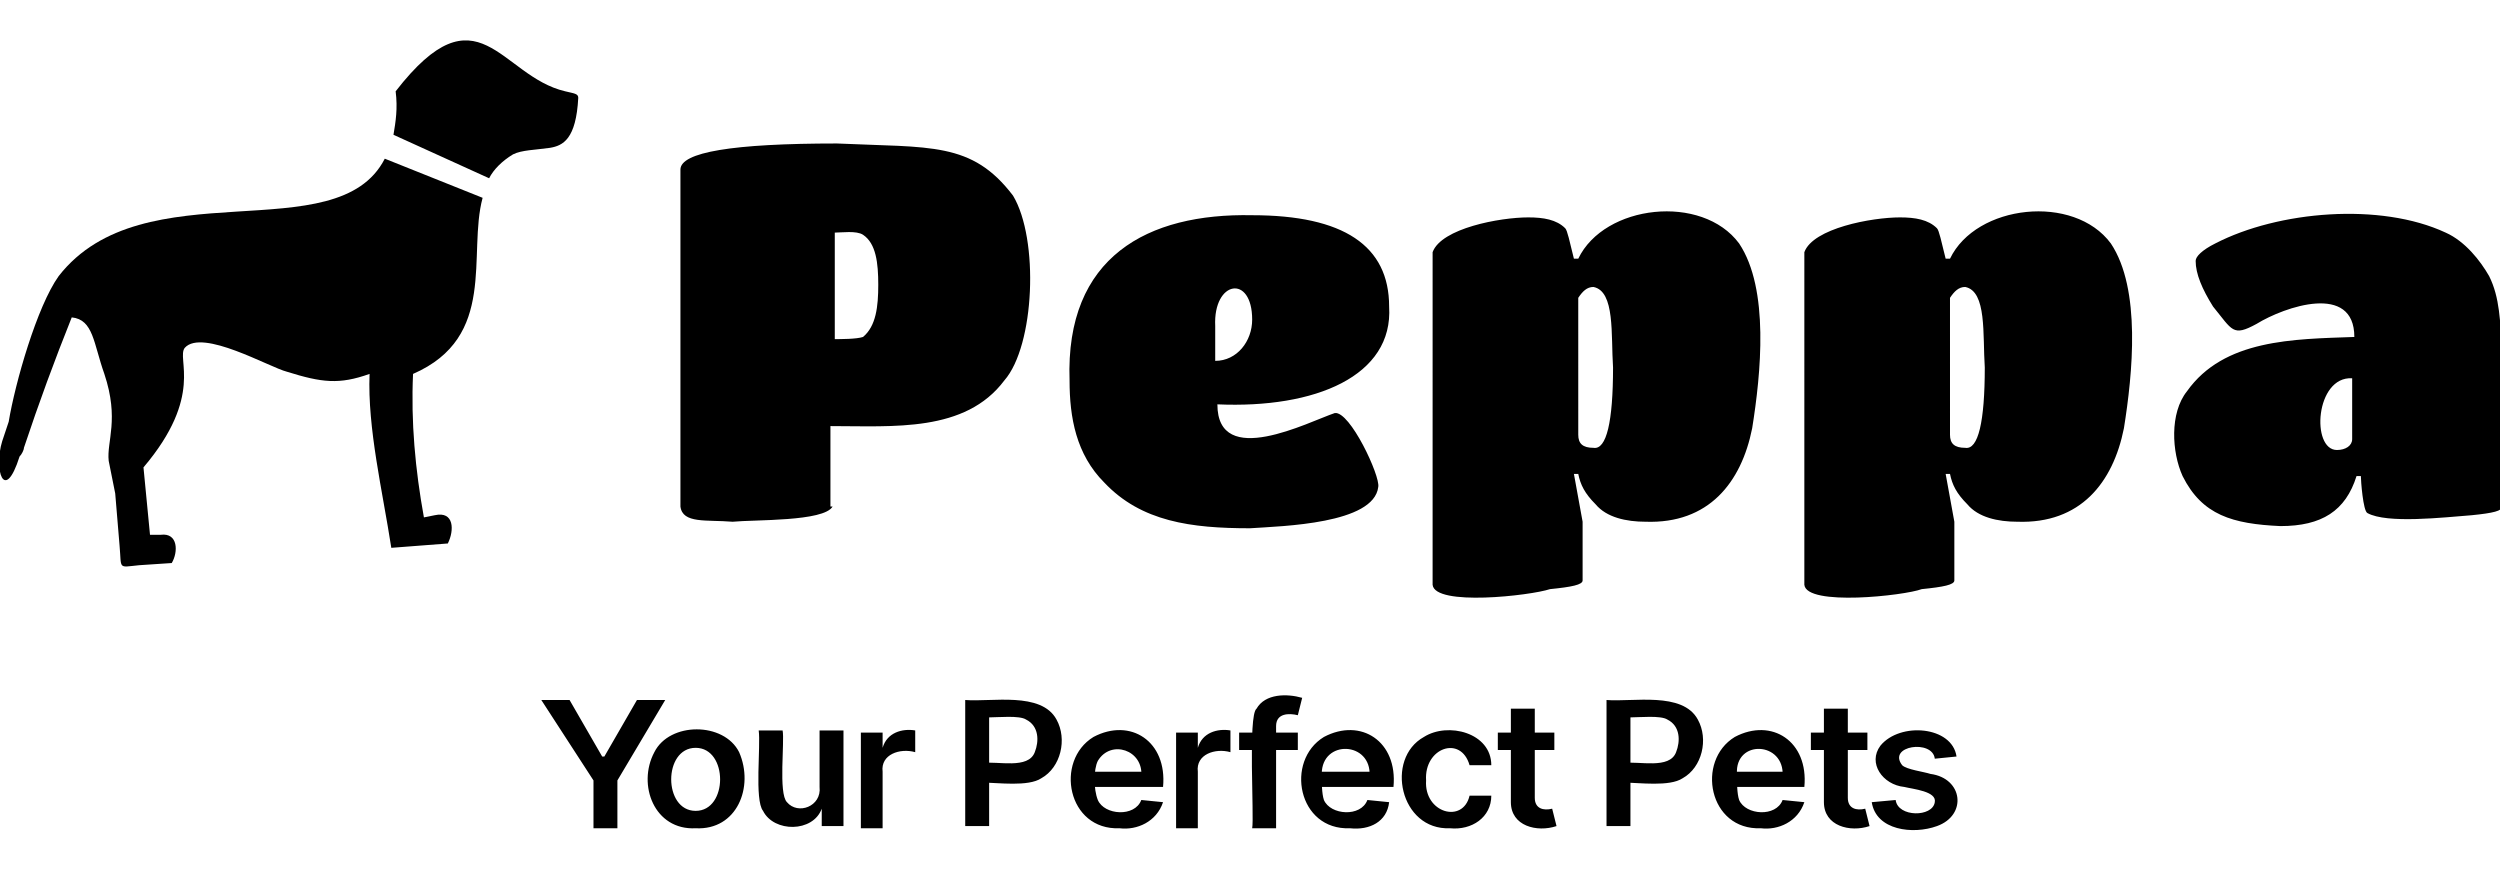 <svg xmlns="http://www.w3.org/2000/svg" xml:space="preserve" style="enable-background:new 0 0 115 40" viewBox="0 0 115 40"><path d="M18.2 4.2C22-.7 23 3.5 26 4.2c.4.1.6.1.6.3-.1 1.9-.7 2.2-1.3 2.3-.7.1-1.3.1-1.7.3-.5.3-.9.7-1.1 1.1l-4.4-2c.1-.6.2-1.2.1-2zm4 4.9c-.7 2.6.7 6.4-3.2 8.1-.1 2.2.1 4.4.5 6.6l.5-.1c.9-.2.9.7.6 1.3l-2.6.2c-.4-2.6-1.1-5.5-1-8-1.4.5-2.2.4-3.8-.1-.8-.2-3.9-2-4.7-1.1-.4.5.9 2.2-1.9 5.5l.3 3.1h.5c.8-.1.8.8.5 1.3l-1.5.1c-1 .1-.8.2-.9-.9l-.2-2.4-.3-1.5c-.1-.9.5-1.9-.2-4-.5-1.4-.5-2.5-1.5-2.6-.8 2-1.5 3.9-2.2 6 0 .1-.1.3-.2.4-.7 2.2-1.2.6-.8-.7l.3-.9c.3-1.8 1.3-5.3 2.3-6.7 3.9-5 12.8-1.1 15-5.4l4.5 1.8z" style="fill-rule:evenodd;clip-rule:evenodd"/><path d="M38.3 23.3c-.4.7-3.6.6-4.6.7-1.2-.1-2.3.1-2.4-.7V7.8c0-.8 2.4-1.2 7.2-1.2 4.3.2 6.2-.1 8.1 2.4 1.2 2 1 6.9-.4 8.5-1.8 2.4-5.1 2.1-8 2.1v3.7zm0-7.7c.4 0 1.1 0 1.4-.1.6-.5.7-1.4.7-2.4s-.1-1.9-.7-2.3c-.3-.2-1-.1-1.3-.1v4.9zm17.7 3c0 3 4.2.8 5.4.4.7-.1 2.1 2.9 2 3.4-.2 1.7-4.4 1.8-5.9 1.9-2.7 0-5-.3-6.7-2.1-1.3-1.3-1.6-3-1.6-4.7-.2-5.7 3.6-7.7 8.4-7.6 4.2 0 6.3 1.4 6.3 4.2.2 3.2-3.4 4.7-7.9 4.5zm-.1-3.6v1.6c1 0 1.7-.9 1.7-1.9 0-2.1-1.8-1.8-1.7.3zm10 11.9V11.6c.4-1.1 3.1-1.6 4.4-1.6.7 0 1.3.1 1.7.5.1.1.2.6.4 1.4h.2c1.2-2.5 5.7-3 7.4-.7 1.4 2.1 1 6 .6 8.5-.5 2.5-2 4.4-4.9 4.3-.9 0-1.8-.2-2.3-.8-.5-.5-.7-.9-.8-1.4h-.2l.4 2.2v2.7c0 .2-.5.3-1.5.4-.9.3-5.3.8-5.4-.2zm8.3-10c-.1-1.5.1-3.5-.9-3.7-.3 0-.5.2-.7.5V20c0 .4.2.6.7.6.6.1.9-1.2.9-3.7zm8.8 10V11.6c.4-1.1 3.1-1.6 4.4-1.6.7 0 1.3.1 1.7.5.1.1.2.6.4 1.4h.2c1.2-2.5 5.7-3 7.4-.7 1.4 2.1 1 6 .6 8.5-.5 2.5-2 4.4-4.9 4.3-.9 0-1.8-.2-2.3-.8-.5-.5-.7-.9-.8-1.4h-.2l.4 2.2v2.7c0 .2-.5.3-1.5.4-.8.3-5.3.8-5.4-.2zm8.3-10c-.1-1.5.1-3.5-.9-3.7-.3 0-.5.2-.7.5V20c0 .4.2.6.7.6.6.1.9-1.2.9-3.7zm13.6 7.3c-2.2-.1-3.6-.5-4.5-2.3-.5-1.1-.6-2.9.2-3.9 1.7-2.4 4.9-2.4 7.7-2.5 0-2.5-3.2-1.4-4.5-.6-1.1.6-1.1.3-2-.8-.5-.8-.8-1.5-.8-2.1 0-.2.3-.5.9-.8 2.9-1.5 7.6-1.9 10.6-.5.9.4 1.6 1.3 2 2 .5 1 .5 2.1.6 3.4v7.2c0 .2-.4.3-1.4.4-1.3.1-3.9.4-4.8-.1-.2-.1-.3-1.5-.3-1.7h-.2c-.5 1.6-1.6 2.3-3.5 2.3zm3.3-4v-2.8c-1.7-.1-1.9 3.3-.7 3.3.4 0 .7-.2.7-.5zM24.9 32.2h1.3l1.5 2.6h.1l1.5-2.6h1.3l-2.2 3.7v2.2h-1.1v-2.2l-2.4-3.7zm7.1 5.9c-1.9.1-2.7-2-1.9-3.5.7-1.4 3.2-1.4 3.9 0 .7 1.6-.1 3.6-2 3.5zm0-.8c1.5 0 1.5-2.9 0-2.9s-1.5 2.9 0 2.9zm5.7-1.1v-2.6h1.1V38h-1v-.8c-.4 1.1-2.2 1.1-2.7.1-.4-.5-.1-3-.2-3.7H36c.1.5-.2 2.9.2 3.3.5.6 1.6.2 1.5-.7zm1.9 1.9v-4.4h1v.7c.2-.7.9-.9 1.5-.8v1c-.7-.2-1.6.1-1.5.9v2.6h-1zm4.8 0v-5.9c1.2.1 3.5-.4 4.2.9.5.9.2 2.2-.7 2.7-.6.4-2 .2-2.7.2v-.9c.7-.1 2.1.3 2.4-.5.2-.5.2-1.2-.4-1.5-.3-.2-1.3-.1-1.7-.1v5h-1.1zm7.1 0c-2.4.1-3-3.1-1.2-4.2 1.7-.9 3.4.2 3.2 2.3h-3.8v-.7H53l-.5.2c.1-1.2-1.4-1.7-2-.7-.2.4-.2 1.3 0 1.8.3.7 1.7.8 2 0l1 .1c-.3.9-1.2 1.3-2 1.2zm2.6 0v-4.4h1v.7c.2-.7.9-.9 1.5-.8v1c-.7-.2-1.6.1-1.5.9v2.6h-1zm5.6-4.4v.8H57v-.8h2.7zm-2.1 4.4c.1-.5-.2-5.2.2-5.5.4-.7 1.4-.7 2.1-.5l-.2.8c-.4-.1-1-.1-1 .5v4.7h-1.1zm4.5 0c-2.4.1-3-3.1-1.2-4.2 1.7-.9 3.4.2 3.2 2.3h-3.8v-.7h3.2l-.5.2c.1-1.6-2.2-1.7-2.2-.1 0 .4 0 .9.1 1.2.3.7 1.7.8 2 0l1 .1c-.1.9-.9 1.3-1.8 1.2zm4.6 0c-2.3.1-3-3.2-1.2-4.2 1.1-.7 3.1-.2 3.1 1.3h-1c-.4-1.4-2.1-.8-2 .7-.1 1.5 1.7 2 2 .7h1c0 1-.9 1.6-1.9 1.5zm4.8-4.4v.8h-2.6v-.8h2.6zm-2-1.1h1.1v4.1c0 .5.4.6.8.5l.2.8c-.9.3-2.1 0-2.1-1.1v-4.3zm4.4 5.5v-5.9c1.2.1 3.5-.4 4.2.9.5.9.2 2.2-.7 2.7-.6.4-2 .2-2.7.2v-.9c.7-.1 2.1.3 2.4-.5.2-.5.2-1.2-.4-1.5-.3-.2-1.3-.1-1.7-.1v5h-1.1zm7.1 0c-2.4.1-3-3.1-1.2-4.2 1.7-.9 3.4.2 3.2 2.3h-3.8v-.7h3.2l-.4.2c.1-1.6-2.2-1.7-2.1-.1 0 .4 0 .9.1 1.2.3.7 1.7.8 2 0l1 .1c-.3.9-1.2 1.3-2 1.2zm4.9-4.4v.8h-2.6v-.8h2.6zm-2-1.1H85v4.1c0 .5.4.6.8.5l.2.8c-.9.3-2.1 0-2.1-1.1v-4.3zm6.1 2.2-1 .1c-.1-.9-2.2-.6-1.5.3.2.2 1 .3 1.3.4 1.5.2 1.7 1.9.3 2.4-1.1.4-2.8.2-3-1.1l1.1-.1c.1.8 1.7.8 1.8.1.1-.5-1-.6-1.4-.7-1-.1-1.7-1.1-1.1-1.9.9-1.1 3.3-.9 3.5.5z"/></svg>